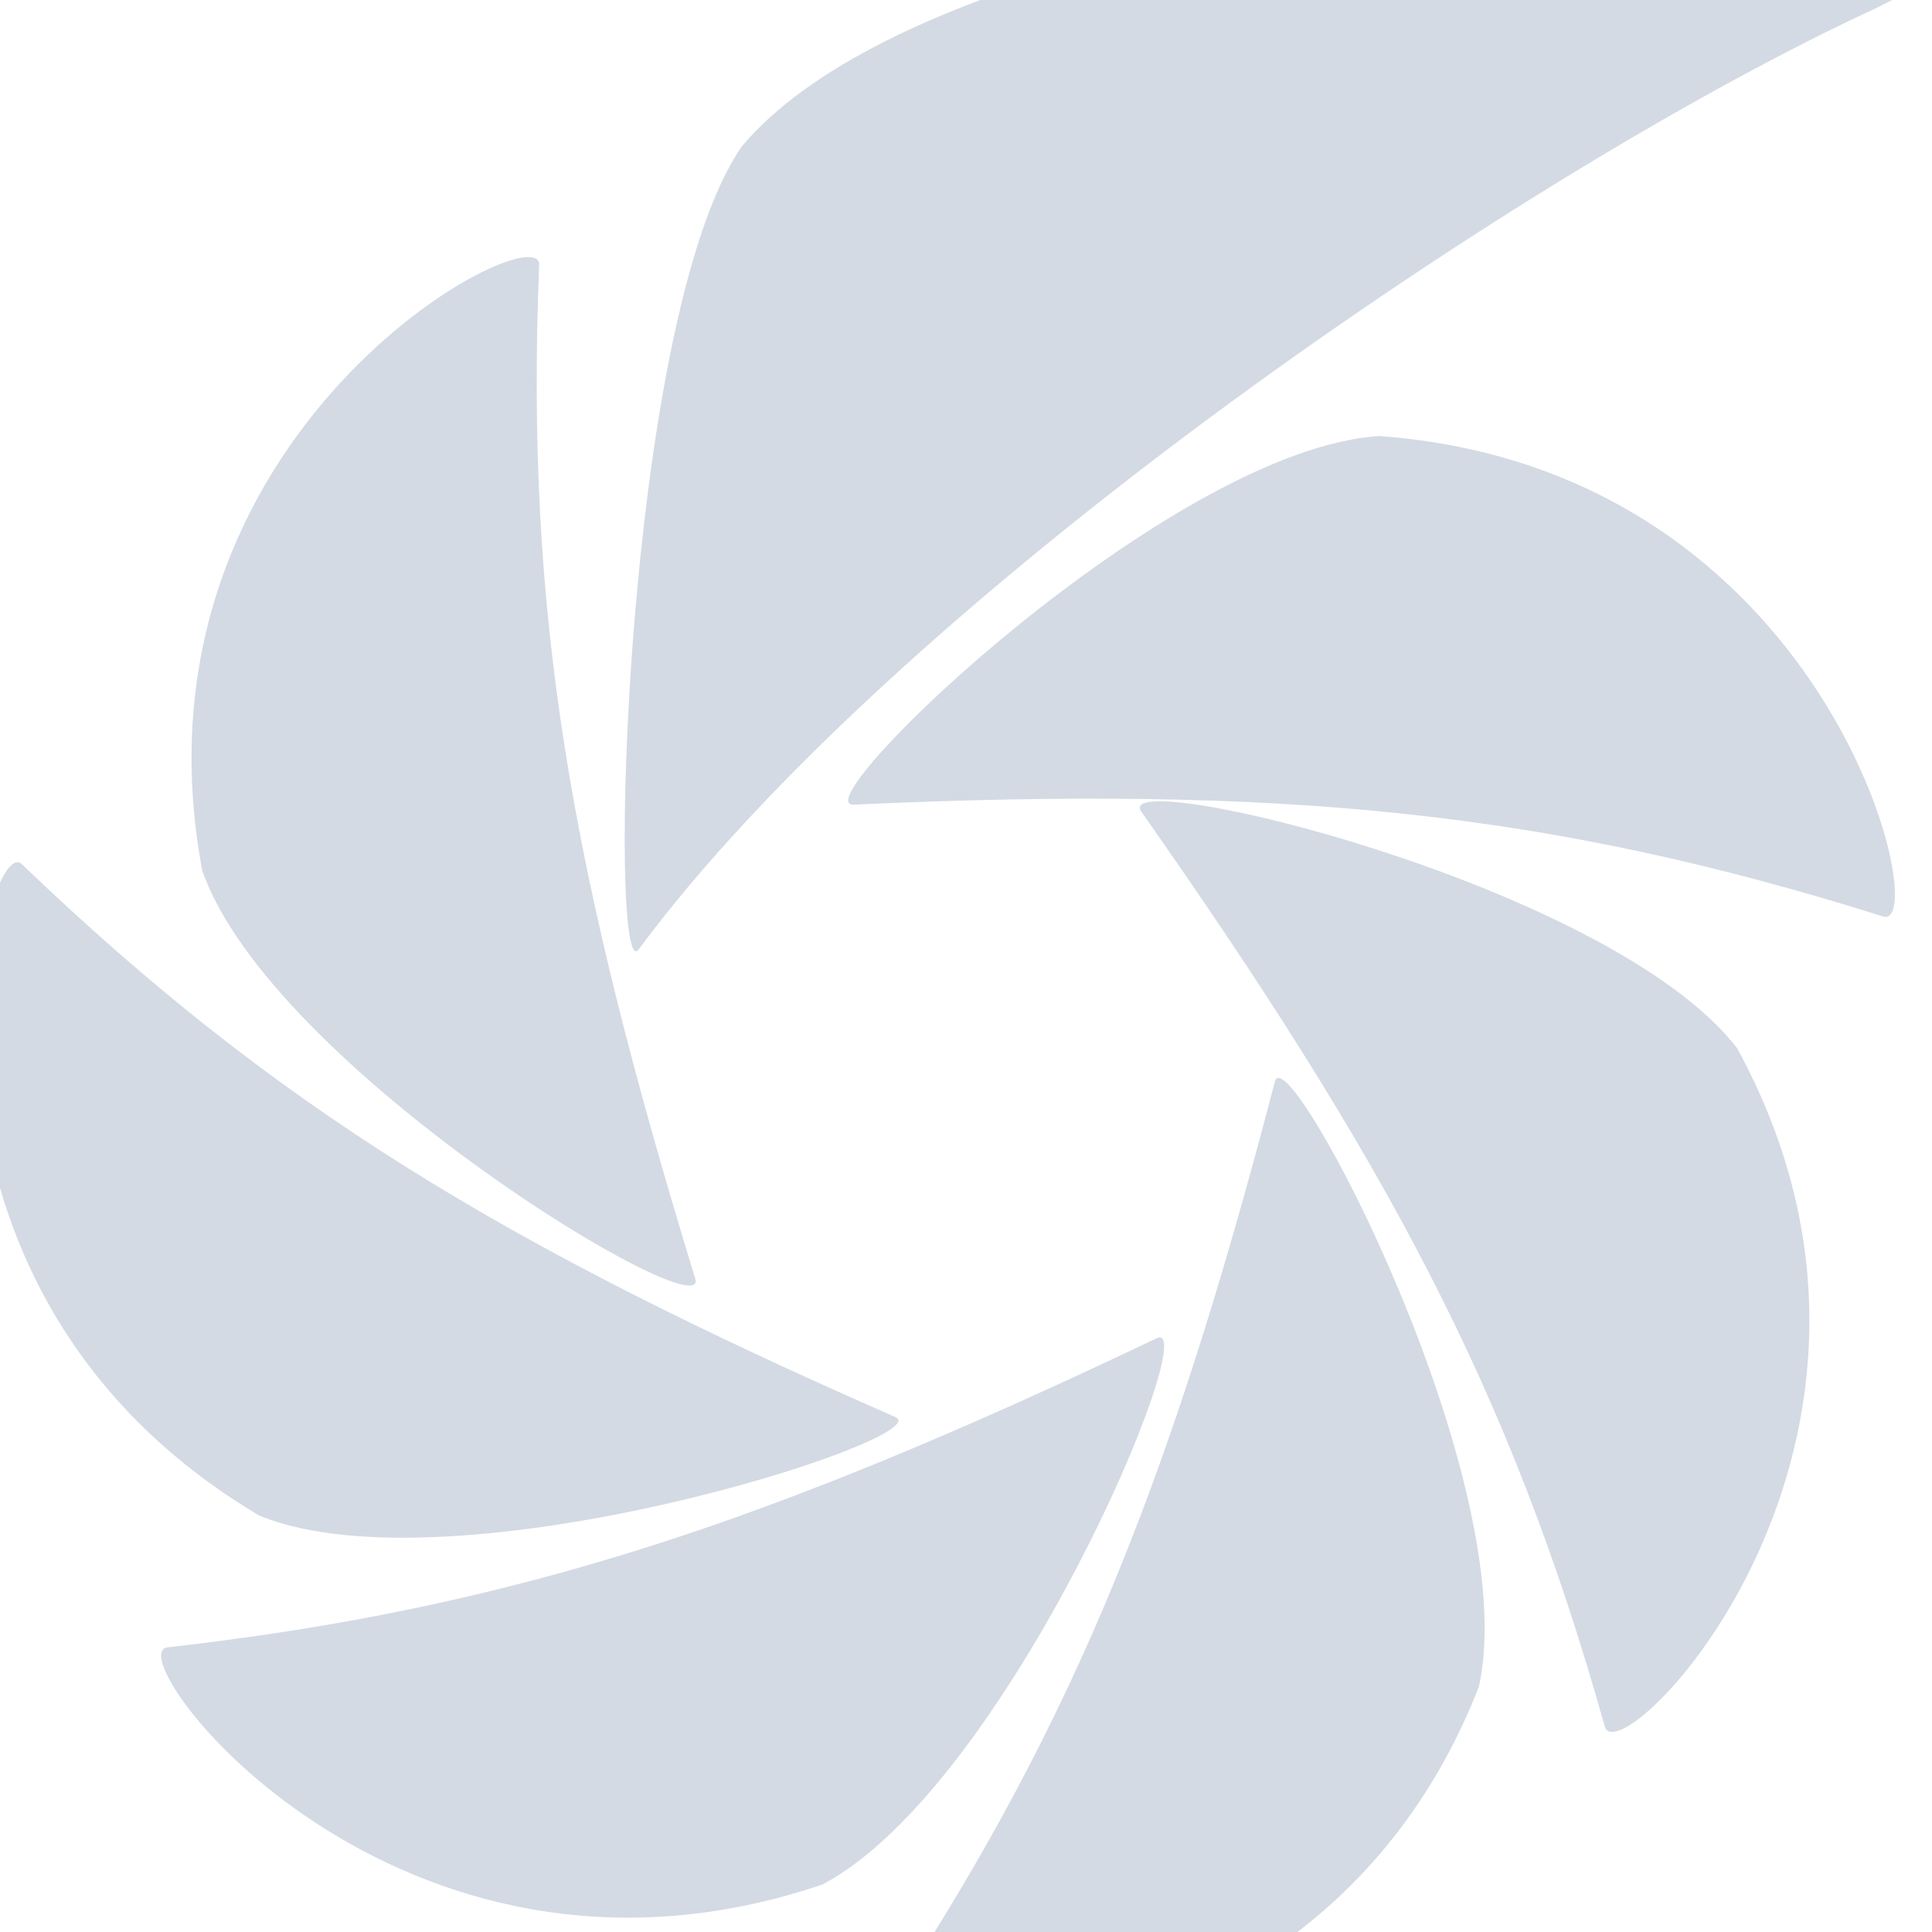 <svg xmlns="http://www.w3.org/2000/svg" width="16" height="16" version="1.1">
 <defs>
  <style id="current-color-scheme" type="text/css">
   .ColorScheme-Text { color:#d3dae3; } .ColorScheme-Highlight { color:#5294e2; }
  </style>
 </defs>
 <g>
  <path style="fill:currentColor" class="ColorScheme-Text" d="M 11.422,3.611 C 9.687,3.72 6.636,6.664 7.065,6.664 10.613,6.501 12.83,6.719 15.599,7.591 16.009,7.7 15.156,3.884 11.422,3.611 Z" xml:space="default"/>
  <path style="fill:currentColor" class="ColorScheme-Text" d="M 6.144,1.212 C 5.157,2.63 5.033,8.191 5.288,7.864 7.388,5.029 12.419,1.539 15.42,0.122 19.13,-1.569 8.34,-1.405 6.144,1.212 Z" xml:space="default"/>
  <path style="fill:currentColor" class="ColorScheme-Text" d="M 1.675,7.21 C 2.244,8.845 5.883,11.026 5.758,10.59 4.723,7.21 4.349,5.083 4.465,2.193 4.483,1.757 0.991,3.557 1.675,7.21 Z" xml:space="default"/>
  <path style="fill:currentColor" class="ColorScheme-Text" d="M 2.15,12.553 C 3.762,13.207 7.805,11.899 7.414,11.735 4.178,10.317 2.281,9.172 0.179,7.155 -0.133,6.882 -1.07,10.644 2.15,12.553 Z" xml:space="default"/>
  <path style="fill:currentColor" class="ColorScheme-Text" d="M 6.813,15.606 C 8.354,14.788 9.97,10.917 9.583,11.081 6.38,12.607 4.267,13.316 1.385,13.643 0.958,13.698 3.276,16.806 6.813,15.606 Z" xml:space="default"/>
  <path style="fill:currentColor" class="ColorScheme-Text" d="M 12.247,13.97 C 12.624,12.28 10.668,8.573 10.559,8.954 9.663,12.389 8.833,14.407 7.218,16.806 6.979,17.133 10.903,17.405 12.247,13.97 Z" xml:space="default"/>
  <path style="fill:currentColor" class="ColorScheme-Text" d="M 14.387,8.682 C 13.339,7.319 9.205,6.337 9.45,6.719 11.479,9.609 12.51,11.517 13.29,14.298 13.406,14.734 16.17,11.953 14.387,8.682 Z" xml:space="default"/>
 </g>
</svg>
